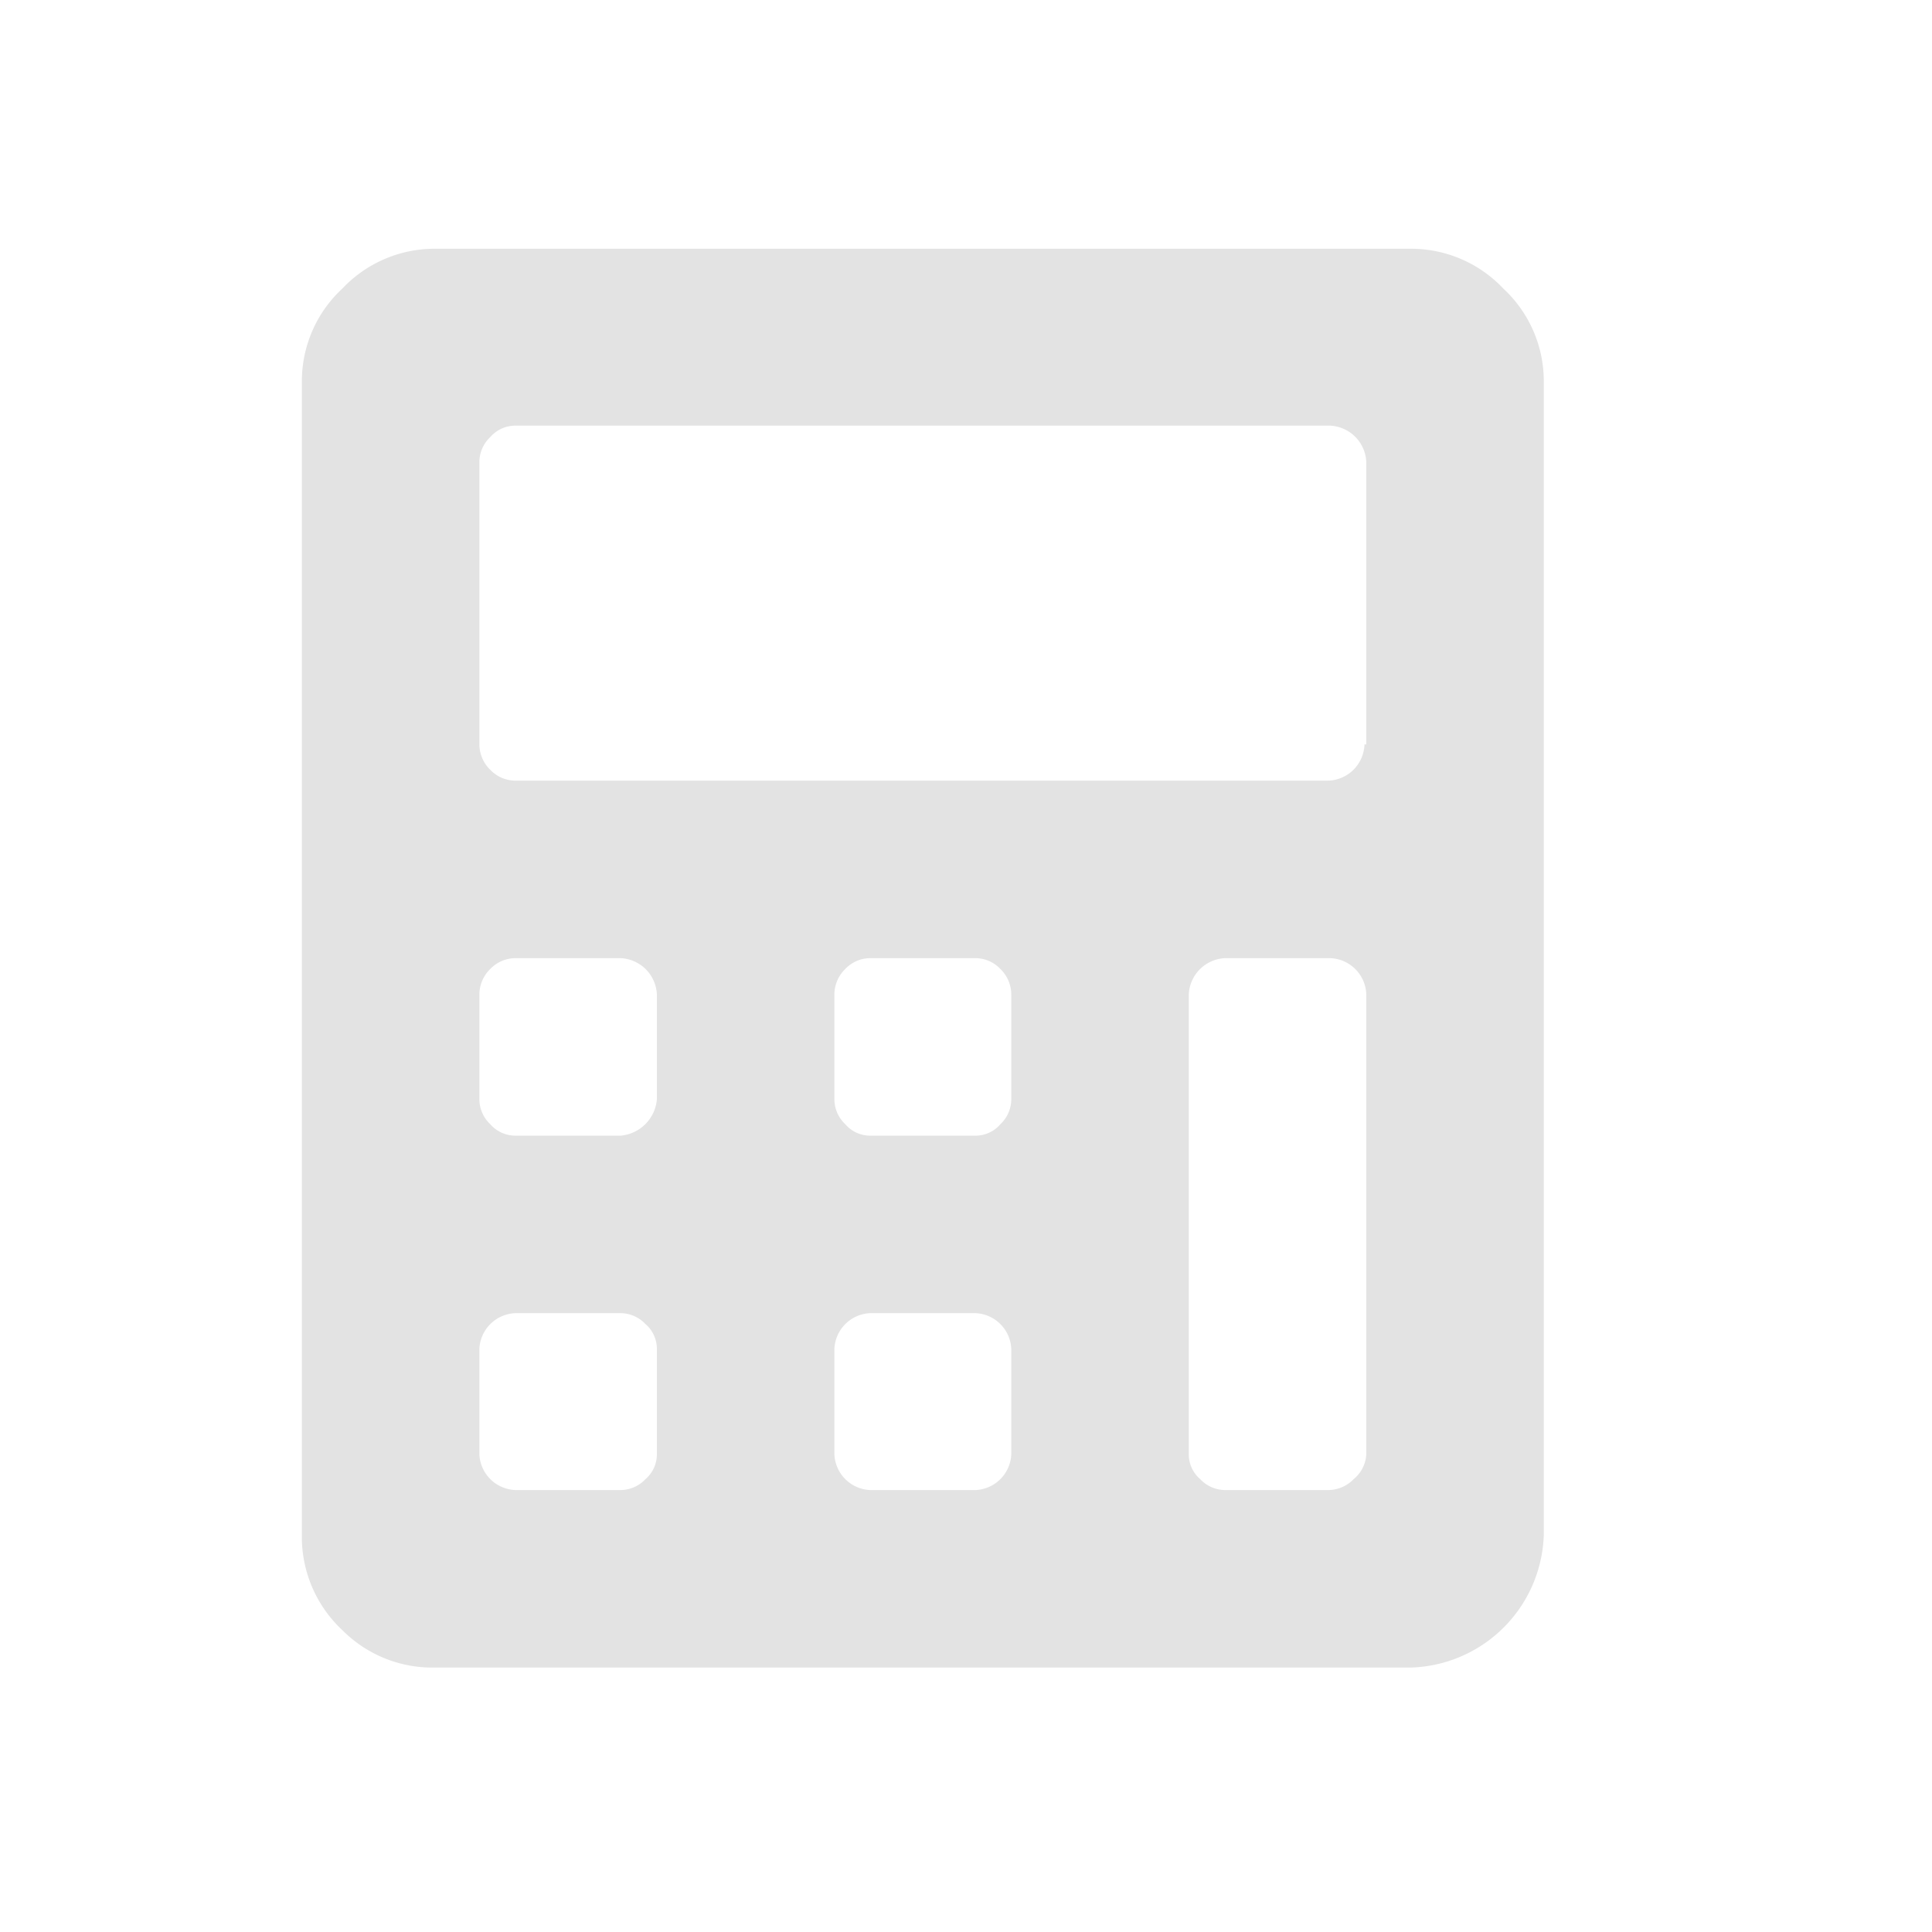 <svg id="Calque_1" data-name="Calque 1" xmlns="http://www.w3.org/2000/svg" viewBox="0 0 32 32"><defs><style>.cls-1{fill:#e3e3e3;}</style></defs><title>calc_l copie</title><path class="cls-1" d="M23.37,4.12a2.1,2.1,0,0,1,1.53.66,2.09,2.09,0,0,1,.67,1.54v19.1a2.27,2.27,0,0,1-2.2,2.2H7.2A2.1,2.1,0,0,1,5.67,27,2.11,2.11,0,0,1,5,25.42V6.32a2.09,2.09,0,0,1,.67-1.54A2.1,2.1,0,0,1,7.2,4.12Zm-.74,8.21V7.65a.63.63,0,0,0-.6-.6H8.54a.55.55,0,0,0-.42.19.57.57,0,0,0-.18.41v4.68a.59.59,0,0,0,.18.42.58.58,0,0,0,.42.18H22a.62.62,0,0,0,.6-.6ZM10.88,18.21V16.47a.63.63,0,0,0-.6-.6H8.54a.58.58,0,0,0-.42.18.59.59,0,0,0-.18.42v1.74a.57.57,0,0,0,.18.41.55.55,0,0,0,.42.19h1.74a.66.66,0,0,0,.6-.6Zm0,5.88V22.34a.54.54,0,0,0-.19-.41.57.57,0,0,0-.41-.18H8.54a.62.62,0,0,0-.6.59v1.75a.62.62,0,0,0,.6.59h1.74a.57.57,0,0,0,.41-.18A.54.54,0,0,0,10.88,24.09Zm5.87-5.88V16.47a.59.59,0,0,0-.18-.42.57.57,0,0,0-.41-.18H14.41a.57.57,0,0,0-.41.18.59.59,0,0,0-.18.42v1.74a.57.57,0,0,0,.18.41.54.54,0,0,0,.41.19h1.75a.54.54,0,0,0,.41-.19A.57.57,0,0,0,16.75,18.21Zm0,5.88V22.34a.62.62,0,0,0-.59-.59H14.41a.62.62,0,0,0-.59.59v1.75a.62.62,0,0,0,.59.59h1.75a.62.62,0,0,0,.59-.59Zm5.88,0V16.47a.62.62,0,0,0-.6-.6H20.29a.63.63,0,0,0-.6.6v7.62a.54.54,0,0,0,.19.41.57.57,0,0,0,.41.18H22a.59.59,0,0,0,.42-.18A.57.57,0,0,0,22.63,24.09Z"/></svg>